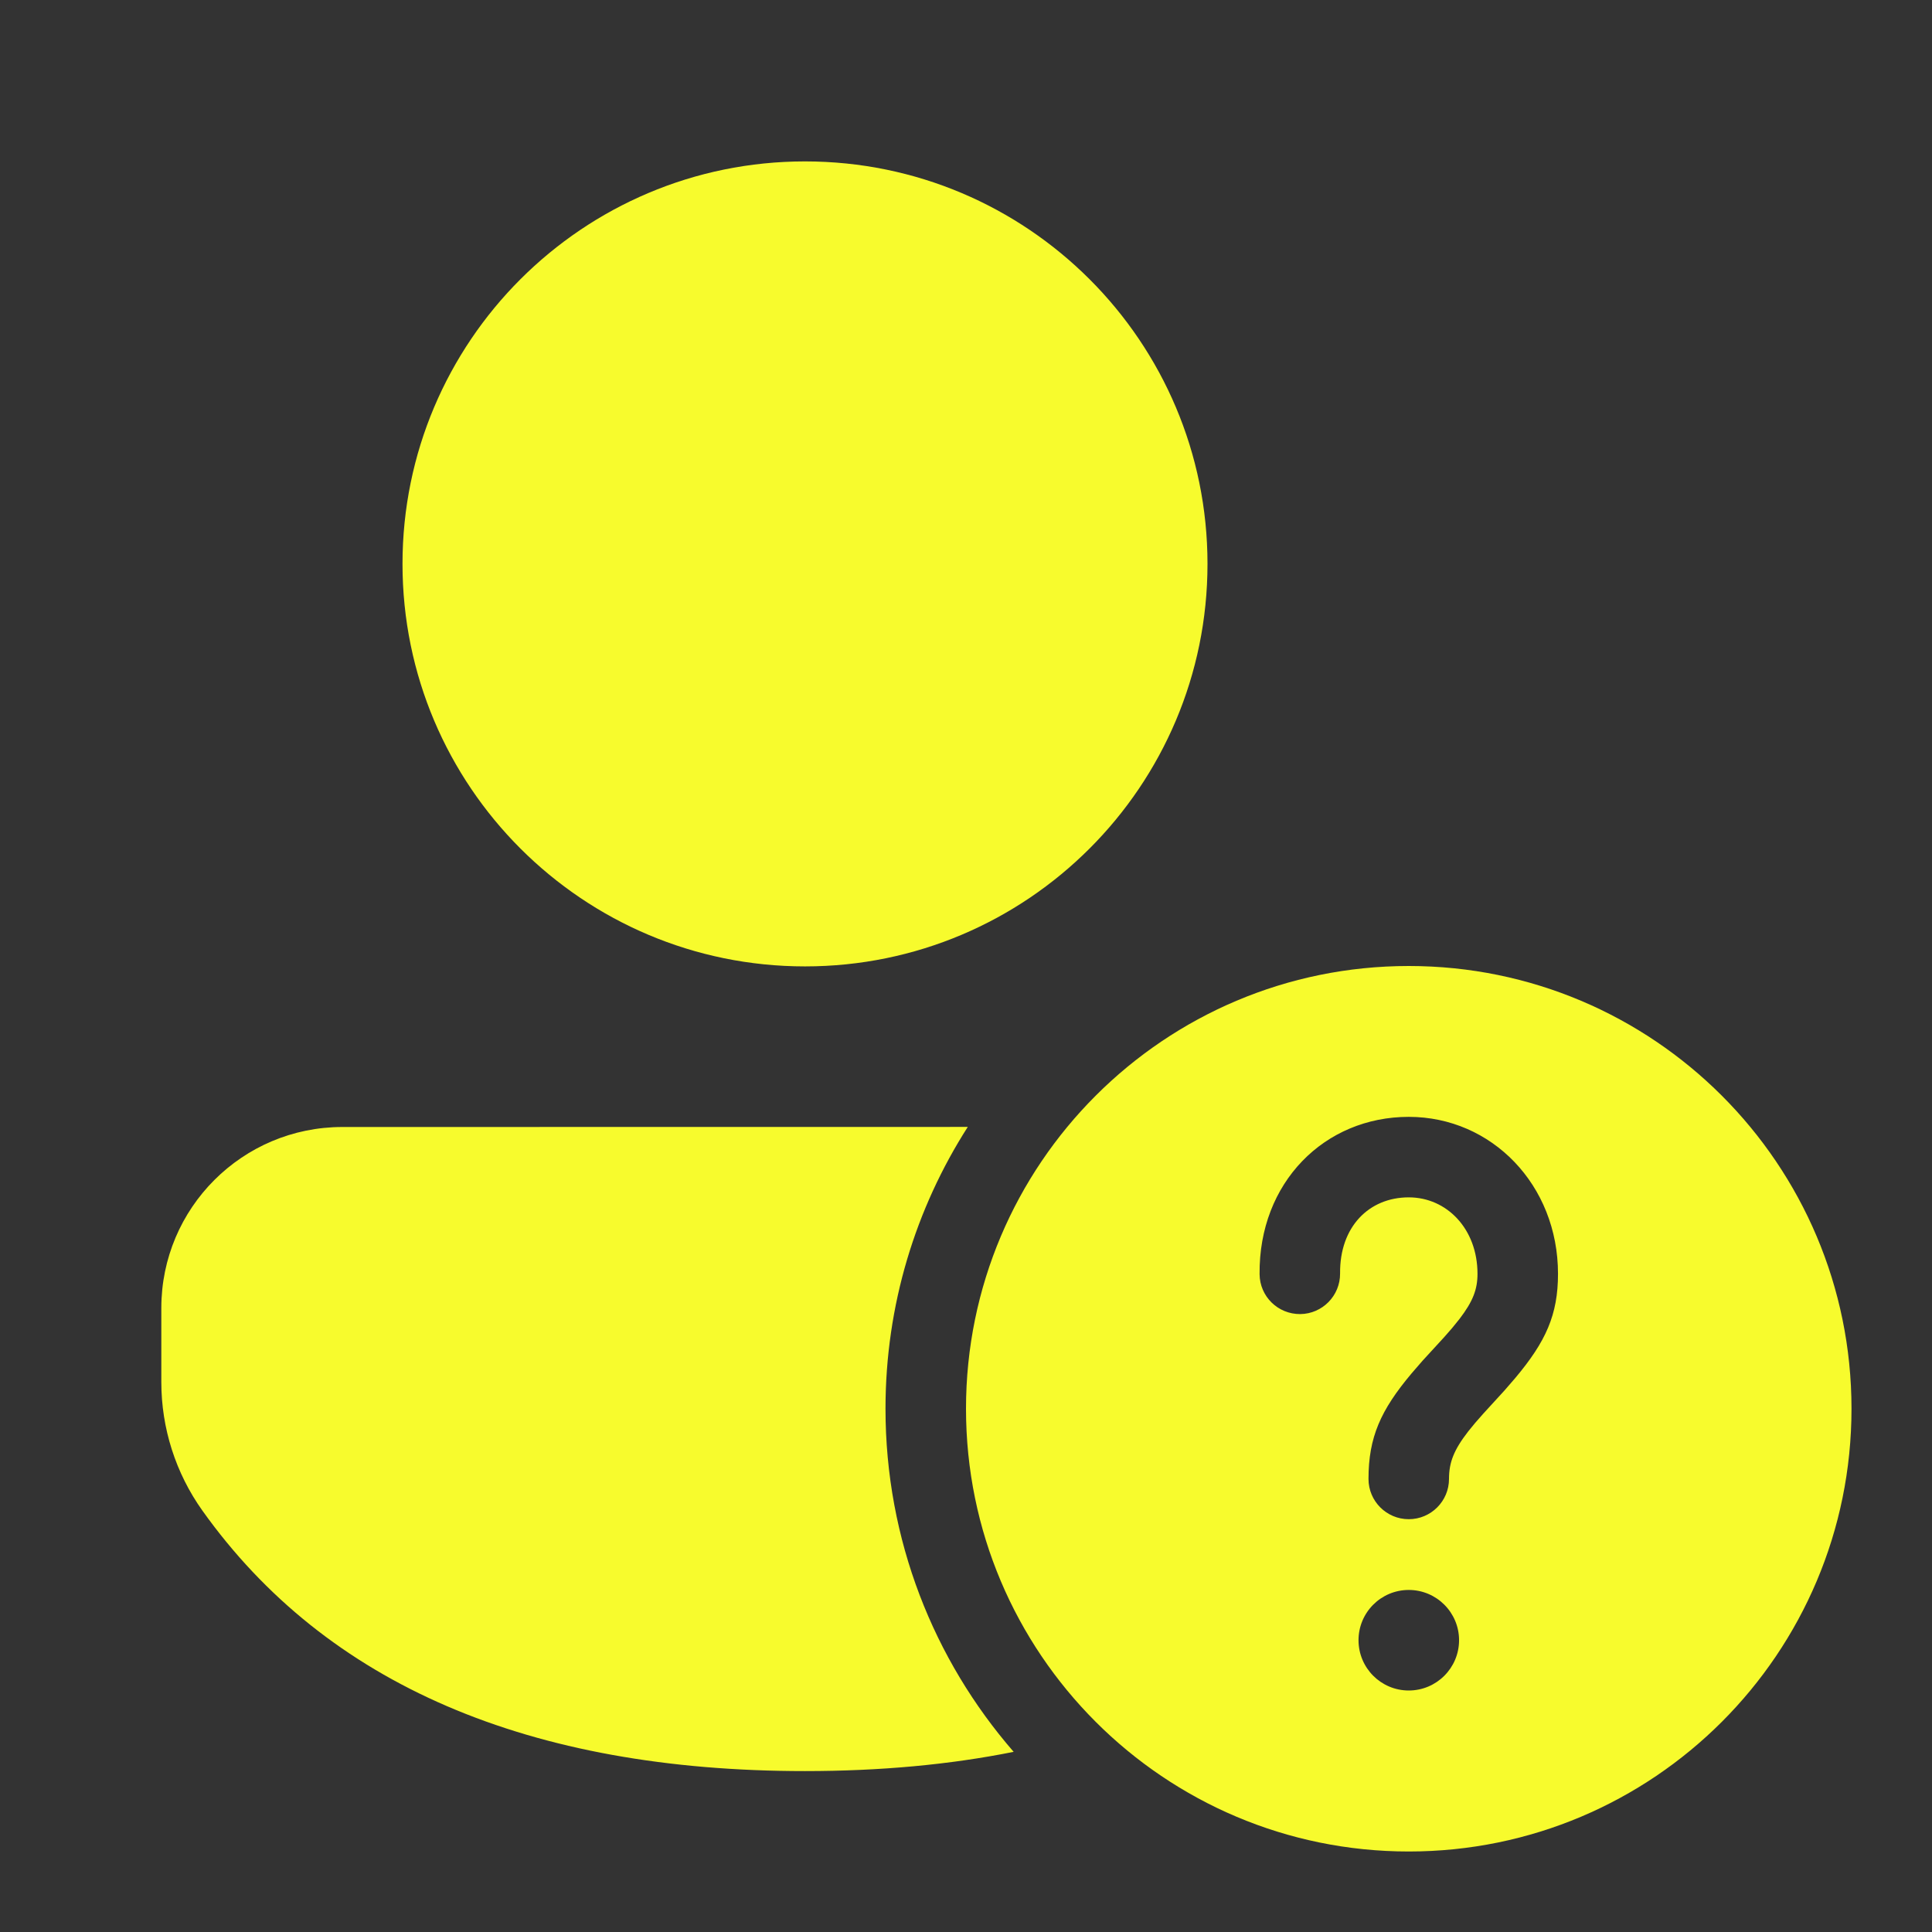 <!DOCTYPE svg PUBLIC "-//W3C//DTD SVG 1.1//EN" "http://www.w3.org/Graphics/SVG/1.1/DTD/svg11.dtd">
<!-- Uploaded to: SVG Repo, www.svgrepo.com, Transformed by: SVG Repo Mixer Tools -->
<svg width="800px" height="800px" viewBox="0 0 24 24" fill="none" xmlns="http://www.w3.org/2000/svg">
<rect x="0" y="0" width="24" height="24" fill="#333333" stroke="none"/>
<g id="SVGRepo_bgCarrier" stroke-width="0"/>
<g id="SVGRepo_tracerCarrier" stroke-linecap="round" stroke-linejoin="round"/>
<g id="SVGRepo_iconCarrier"> <path d="M12.022 13.999C11.375 15.01 11 16.211 11 17.5C11 19.13 11.6 20.62 12.592 21.762C11.796 21.922 10.931 22.001 10 22.001C6.579 22.001 4.056 20.929 2.514 18.765C2.182 18.299 2.004 17.741 2.004 17.169V16.249C2.004 15.007 3.011 14 4.253 14L12.022 13.999ZM17.5 12C20.538 12 23 14.462 23 17.5C23 20.538 20.538 23 17.5 23C14.463 23 12 20.538 12 17.5C12 14.462 14.463 12 17.5 12ZM17.5 19.751C17.155 19.751 16.876 20.031 16.876 20.375C16.876 20.72 17.155 21 17.5 21C17.845 21 18.125 20.72 18.125 20.375C18.125 20.031 17.845 19.751 17.5 19.751ZM17.5 13.874C16.452 13.874 15.636 14.691 15.647 15.828C15.649 16.105 15.875 16.326 16.152 16.324C16.428 16.321 16.649 16.095 16.647 15.819C16.641 15.24 17.006 14.874 17.5 14.874C17.973 14.874 18.354 15.266 18.354 15.824C18.354 16.016 18.298 16.166 18.13 16.385L18.036 16.501L17.937 16.614L17.671 16.904L17.535 17.061C17.151 17.518 17 17.854 17 18.372C17 18.648 17.224 18.872 17.5 18.872C17.776 18.872 18 18.648 18 18.372C18 18.168 18.059 18.013 18.239 17.781L18.324 17.677L18.425 17.562L18.691 17.271L18.825 17.116C19.203 16.665 19.354 16.333 19.354 15.824C19.354 14.72 18.531 13.874 17.5 13.874ZM10 2.005C12.761 2.005 15 4.243 15 7.005C15 9.766 12.761 12.005 10 12.005C7.239 12.005 5 9.766 5 7.005C5 4.243 7.239 2.005 10 2.005Z" fill="#f7fb2d"/> </g>
</svg>